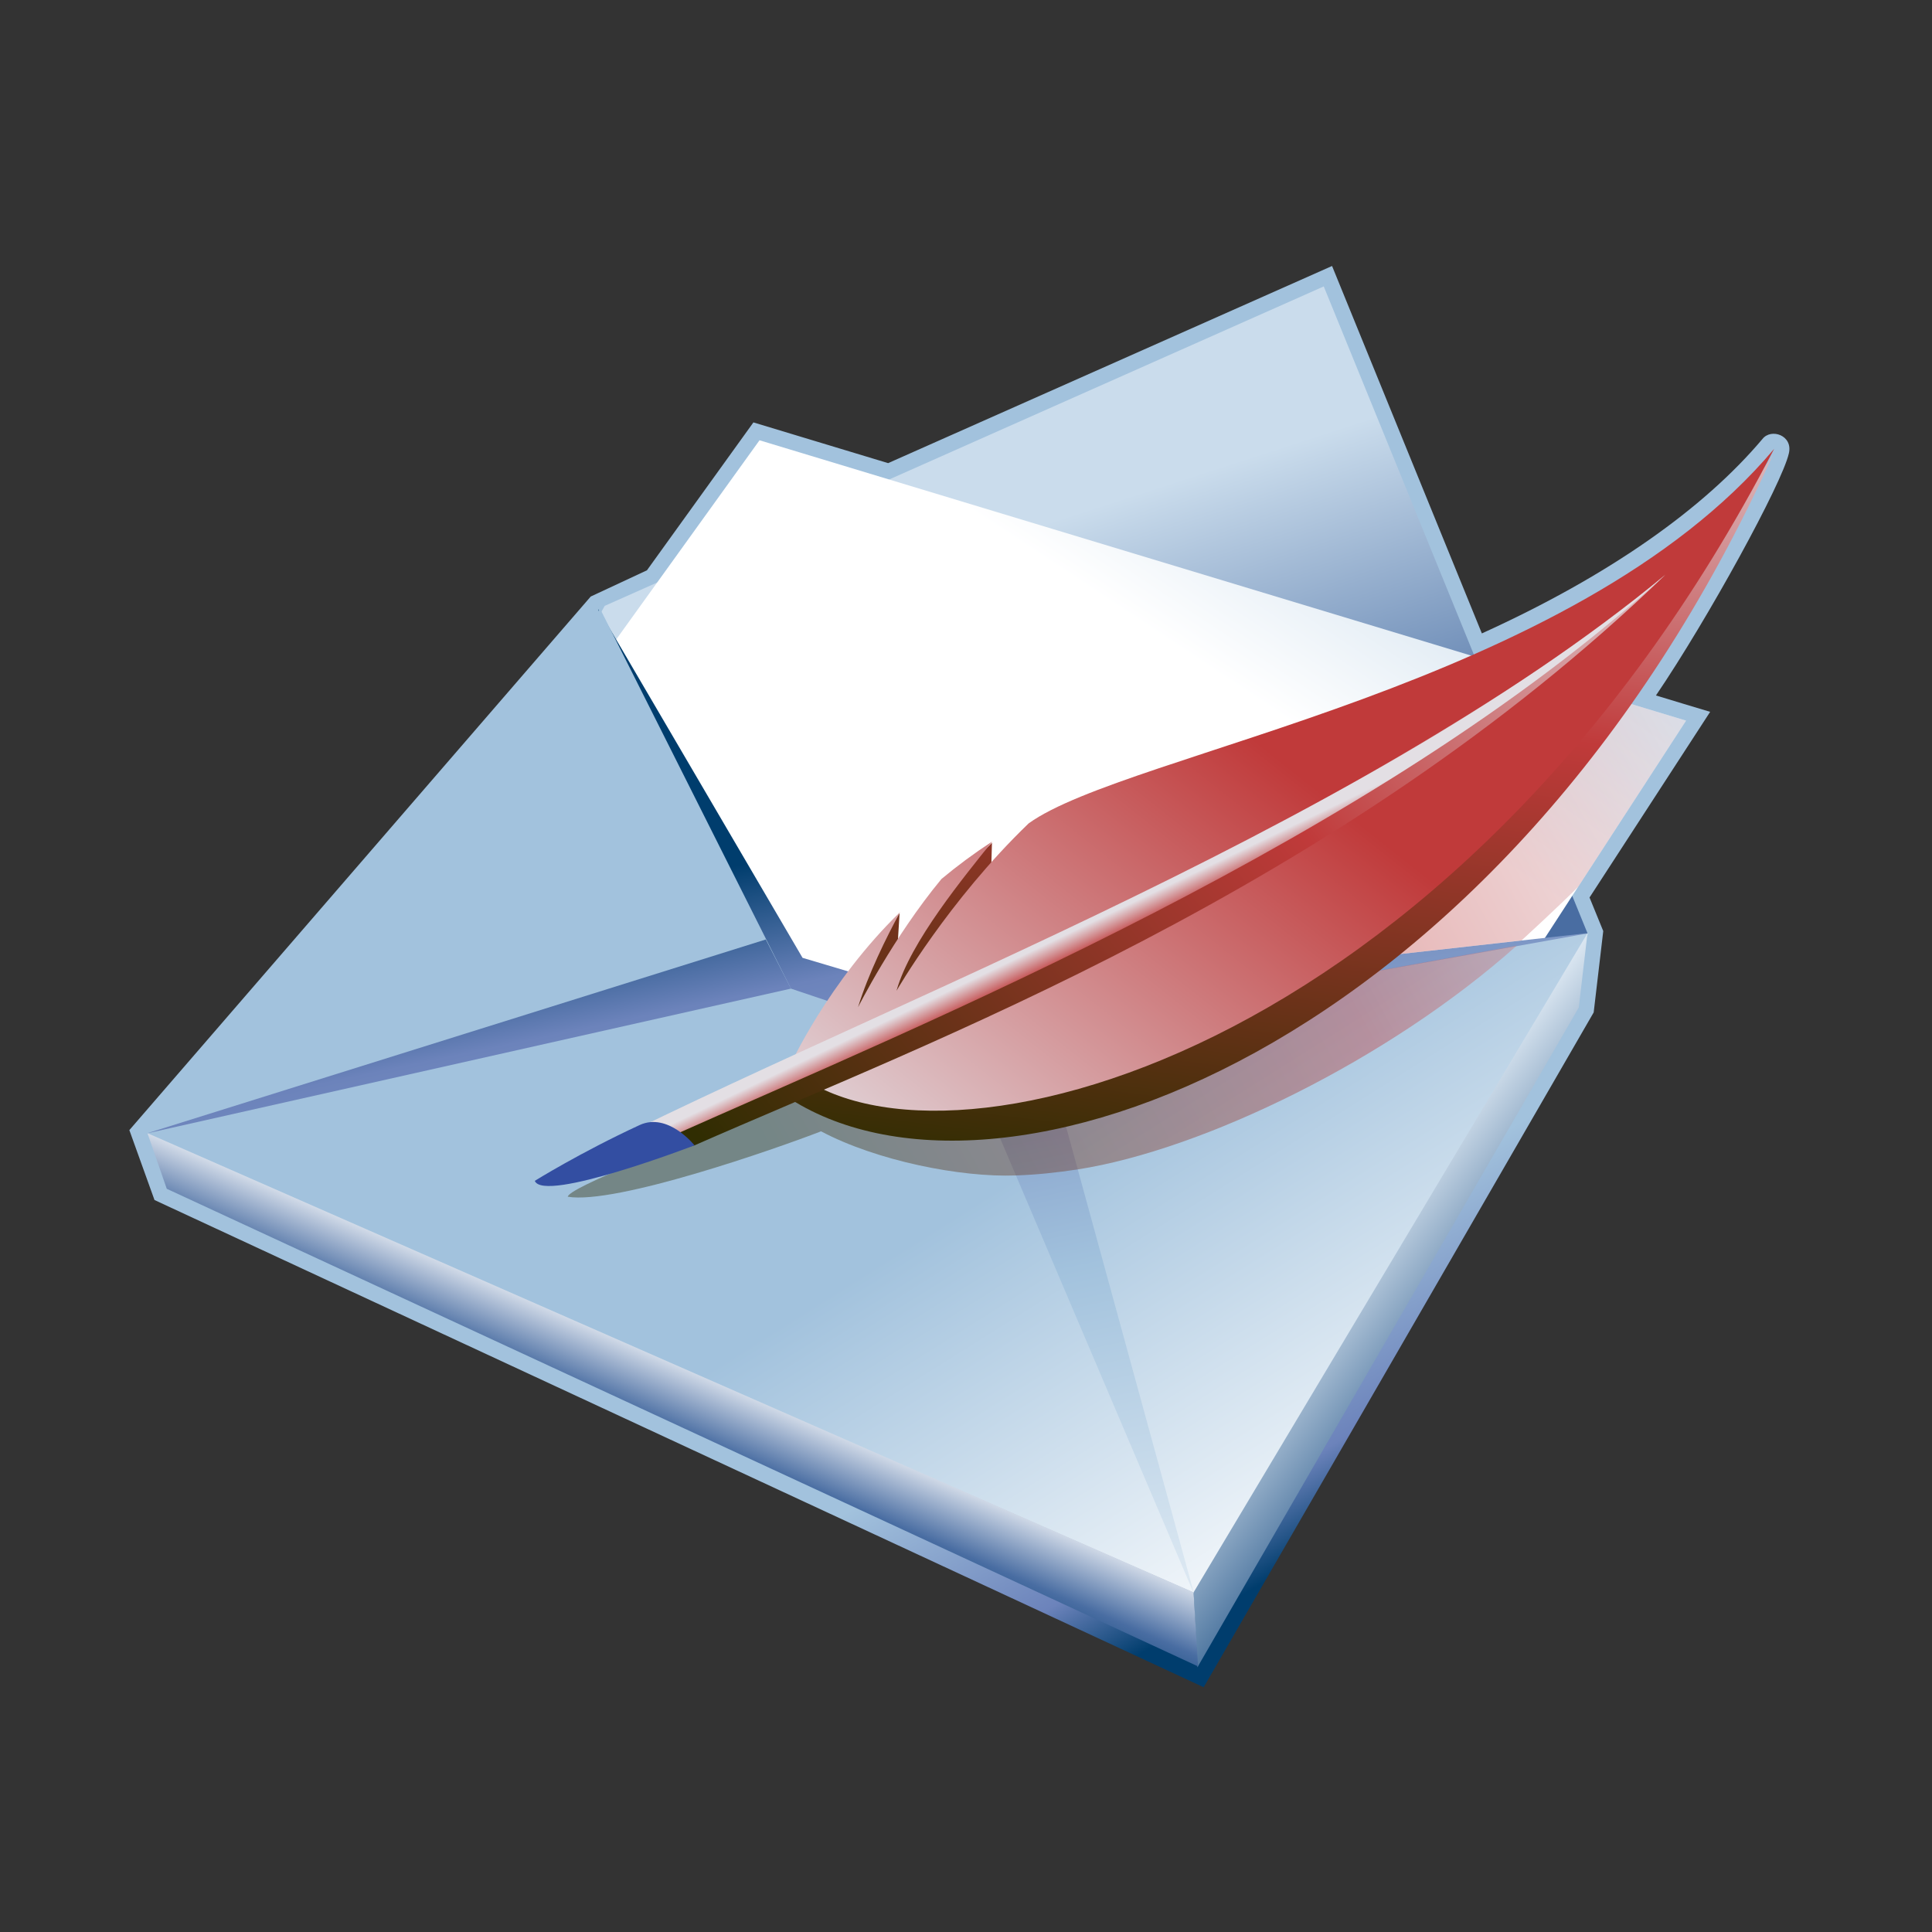<?xml version="1.0" encoding="UTF-8"?>
<!DOCTYPE svg PUBLIC "-//W3C//DTD SVG 1.1 Tiny//EN" "http://www.w3.org/Graphics/SVG/1.1/DTD/svg11-tiny.dtd">
<svg width="100%" height="100%" viewBox="-0.161 0.338 88 88">
<rect x="-0.161" y="0.338" width="88" height="88" fill="#333333" stroke="none"/>
<linearGradient id="_16" gradientUnits="userSpaceOnUse" x1="55.6" y1="57.65" x2="62.53" y2="69.61">
<stop stop-color="#A2C2DD" offset="0.1"/>
<stop stop-color="#6C83BB" offset="0.71"/>
<stop stop-color="#003D6D" offset="0.99"/>
</linearGradient>
<path fill="url(#_16)" d="M40.292,21.433l-6.136-1.855c0,0-4.646,6.455-4.851,6.738c-0.289,0.135-2.559,1.193-2.559,1.193 L5.731,51.813l1.145,3.184L54.665,77.19l17.764-30.738l0.436-3.705c0,0-0.445-1.096-0.625-1.529 c0.369-0.568,5.494-8.457,5.494-8.457s-2.455-0.738-2.469-0.746c2.369-3.486,5.748-9.662,6.053-11.023 c0.201-0.824-0.809-1.166-1.203-0.658c-2.664,3.158-6.941,6.203-12.779,8.855c-0.52-1.271-6.824-16.736-6.824-16.736 L40.292,21.433z"/>
<linearGradient id="_17" gradientUnits="userSpaceOnUse" x1="49.86" y1="41.51" x2="44.54" y2="25.12">
<stop stop-color="#496DA2" offset="0"/>
<stop stop-color="#CADCEC" offset="1"/>
</linearGradient>
<polygon fill="url(#_17)" points="60.134,13.384 27.384,27.933 24.99,32.222 70.497,45.313 72.147,42.845 "/>
<linearGradient id="_18" gradientUnits="userSpaceOnUse" x1="50.82" y1="33.06" x2="66.05" y2="10.06">
<stop stop-color="#FFFFFF" offset="0.15"/>
<stop stop-color="#A2C2DD" offset="1"/>
</linearGradient>
<polygon fill="url(#_18)" points="34.434,20.392 15.597,46.569 56.358,64.38 76.638,33.161 "/>
<linearGradient id="_19" gradientUnits="userSpaceOnUse" x1="58.99" y1="80.34" x2="49.74" y2="36.33">
<stop stop-color="#FFFFFF" offset="0"/>
<stop stop-color="#A2C2DD" offset="0.53"/>
<stop stop-color="#6C83BB" offset="0.87"/>
<stop stop-color="#003D6D" offset="1"/>
</linearGradient>
<polygon fill="url(#_19)" points="27.091,28.079 36.394,43.966 43.408,46.052 72.124,42.843 33.149,57.399 "/>
<linearGradient id="_20" gradientUnits="userSpaceOnUse" x1="59.59" y1="79.49" x2="44.24" y2="55.13">
<stop stop-color="#FFFFFF" offset="0.15"/>
<stop stop-color="#A2C2DD" offset="1"/>
</linearGradient>
<polygon fill="url(#_20)" points="6.527,51.962 27.179,28.079 35.865,45.368 43.601,47.974 72.21,42.843 54.245,72.903 "/>
<polygon fill="url(#_19)" points="6.527,51.962 34.72,43.13 35.865,45.368 "/>
<polygon fill="url(#_19)" points="54.235,72.96 47.216,47.349 43.601,47.974 "/>
<linearGradient id="_23" gradientUnits="userSpaceOnUse" x1="60.61" y1="57.5" x2="67.53" y2="62.88">
<stop stop-color="#DEE9F3" offset="0"/>
<stop stop-color="#235487" offset="1"/>
</linearGradient>
<polygon fill="url(#_23)" points="72.147,42.845 54.206,72.866 54.378,76.284 71.751,46.228 "/>
<linearGradient id="_24" gradientUnits="userSpaceOnUse" x1="31.45" y1="61.88" x2="29.44" y2="66.48">
<stop stop-color="#FFFFFF" offset="0"/>
<stop stop-color="#496DA2" offset="0.71"/>
<stop stop-color="#235487" offset="0.99"/>
</linearGradient>
<polygon fill="url(#_24)" points="54.206,72.866 6.554,51.952 7.435,54.485 54.409,76.241 "/>
<linearGradient id="_25" gradientUnits="userSpaceOnUse" x1="80.03" y1="31.55" x2="33.66" y2="57.05">
<stop stop-color="#E6EEF4" offset="0"/>
<stop stop-color="#C03A3A" offset="0.44"/>
<stop stop-color="#302D02" offset="0.94"/>
</linearGradient>
<path fill-opacity="0.4" fill="url(#_25)" d="M43.408,46.052l25.735-2.877 c0,0,1.729-1.584,2.58-2.447l4.914-7.564l-4.439-1.346L43.408,46.052z"/>
<path fill-opacity="0.4" fill="url(#_25)" d="M47.216,47.349l-2.834,0.49l-0.08-0.279 c0,0-18.44,6.447-18.604,7.287c2.185,0.371,9.511-2.193,11.539-2.979c2.543,1.348,6.37,2.105,8.878,2.01 c0.908-0.031,1.85-0.127,2.814-0.275c5.701-0.889,14.158-4.984,19.998-10.195L47.216,47.349z"/>
<linearGradient id="_27" gradientUnits="userSpaceOnUse" x1="60.93" y1="12.7" x2="55.38" y2="57.75">
<stop stop-color="#E6EEF4" offset="0"/>
<stop stop-color="#C03A3A" offset="0.44"/>
<stop stop-color="#302D02" offset="0.94"/>
</linearGradient>
<path fill="url(#_27)" d="M44.985,39.997l0.037-1.275l-4.284,4.439l0.076-1.234l-5.199,8.322 c9.503,6.42,32.673-2.004,44.976-29.186C75.61,29.483,44.985,39.997,44.985,39.997z"/>
<linearGradient id="_28" gradientUnits="userSpaceOnUse" x1="41.12" y1="57.04" x2="58.45" y2="35.19">
<stop stop-color="#E3DFE4" offset="0"/>
<stop stop-color="#C03A3A" offset="1"/>
</linearGradient>
<path fill="url(#_28)" d="M80.649,20.782c-9.154,10.875-29.48,13.82-33.957,17.061c-3.66,3.52-6.018,7.623-6.018,7.623 c0.623-2.234,3.096-5.207,4.359-6.799c-0.83,0.543-1.597,1.111-2.311,1.707c-2.194,2.646-3.801,5.842-3.801,5.842 c0.461-1.504,1.283-3.168,1.914-4.33c-3.244,3.137-5.069,7.045-5.033,7.08C42.216,54.646,66.124,48.81,80.649,20.782z"/>
<linearGradient id="_29" gradientUnits="userSpaceOnUse" x1="77.81" y1="18.81" x2="30.31" y2="56.31">
<stop stop-color="#E6EEF4" offset="0"/>
<stop stop-color="#C03A3A" offset="0.44"/>
<stop stop-color="#302D02" offset="0.94"/>
</linearGradient>
<path fill="url(#_29)" d="M31.474,52.507l-6.902,1.773c0,0,38.953-17.08,51.125-27.766 C60.812,40.899,41.925,47.901,31.474,52.507z"/>
<linearGradient id="_30" gradientUnits="userSpaceOnUse" x1="50.96" y1="41.67" x2="51.46" y2="42.71">
<stop stop-color="#E3DFE4" offset="0"/>
<stop stop-color="#C03A3A" offset="1"/>
</linearGradient>
<path fill="url(#_30)" d="M30.261,52.161c-1.897,0.715-3.752,1.326-5.486,1.652 c13.342-7.082,36.441-15.342,50.922-27.299C62.37,38.646,42.044,46.903,30.261,52.161z"/>
<path fill="#334EA2" d="M28.972,51.583c1.293-0.598,2.502,0.924,2.502,0.924s-6.87,2.639-7.276,1.617 C24.196,54.124,26.304,52.815,28.972,51.583z"/>
</svg>
